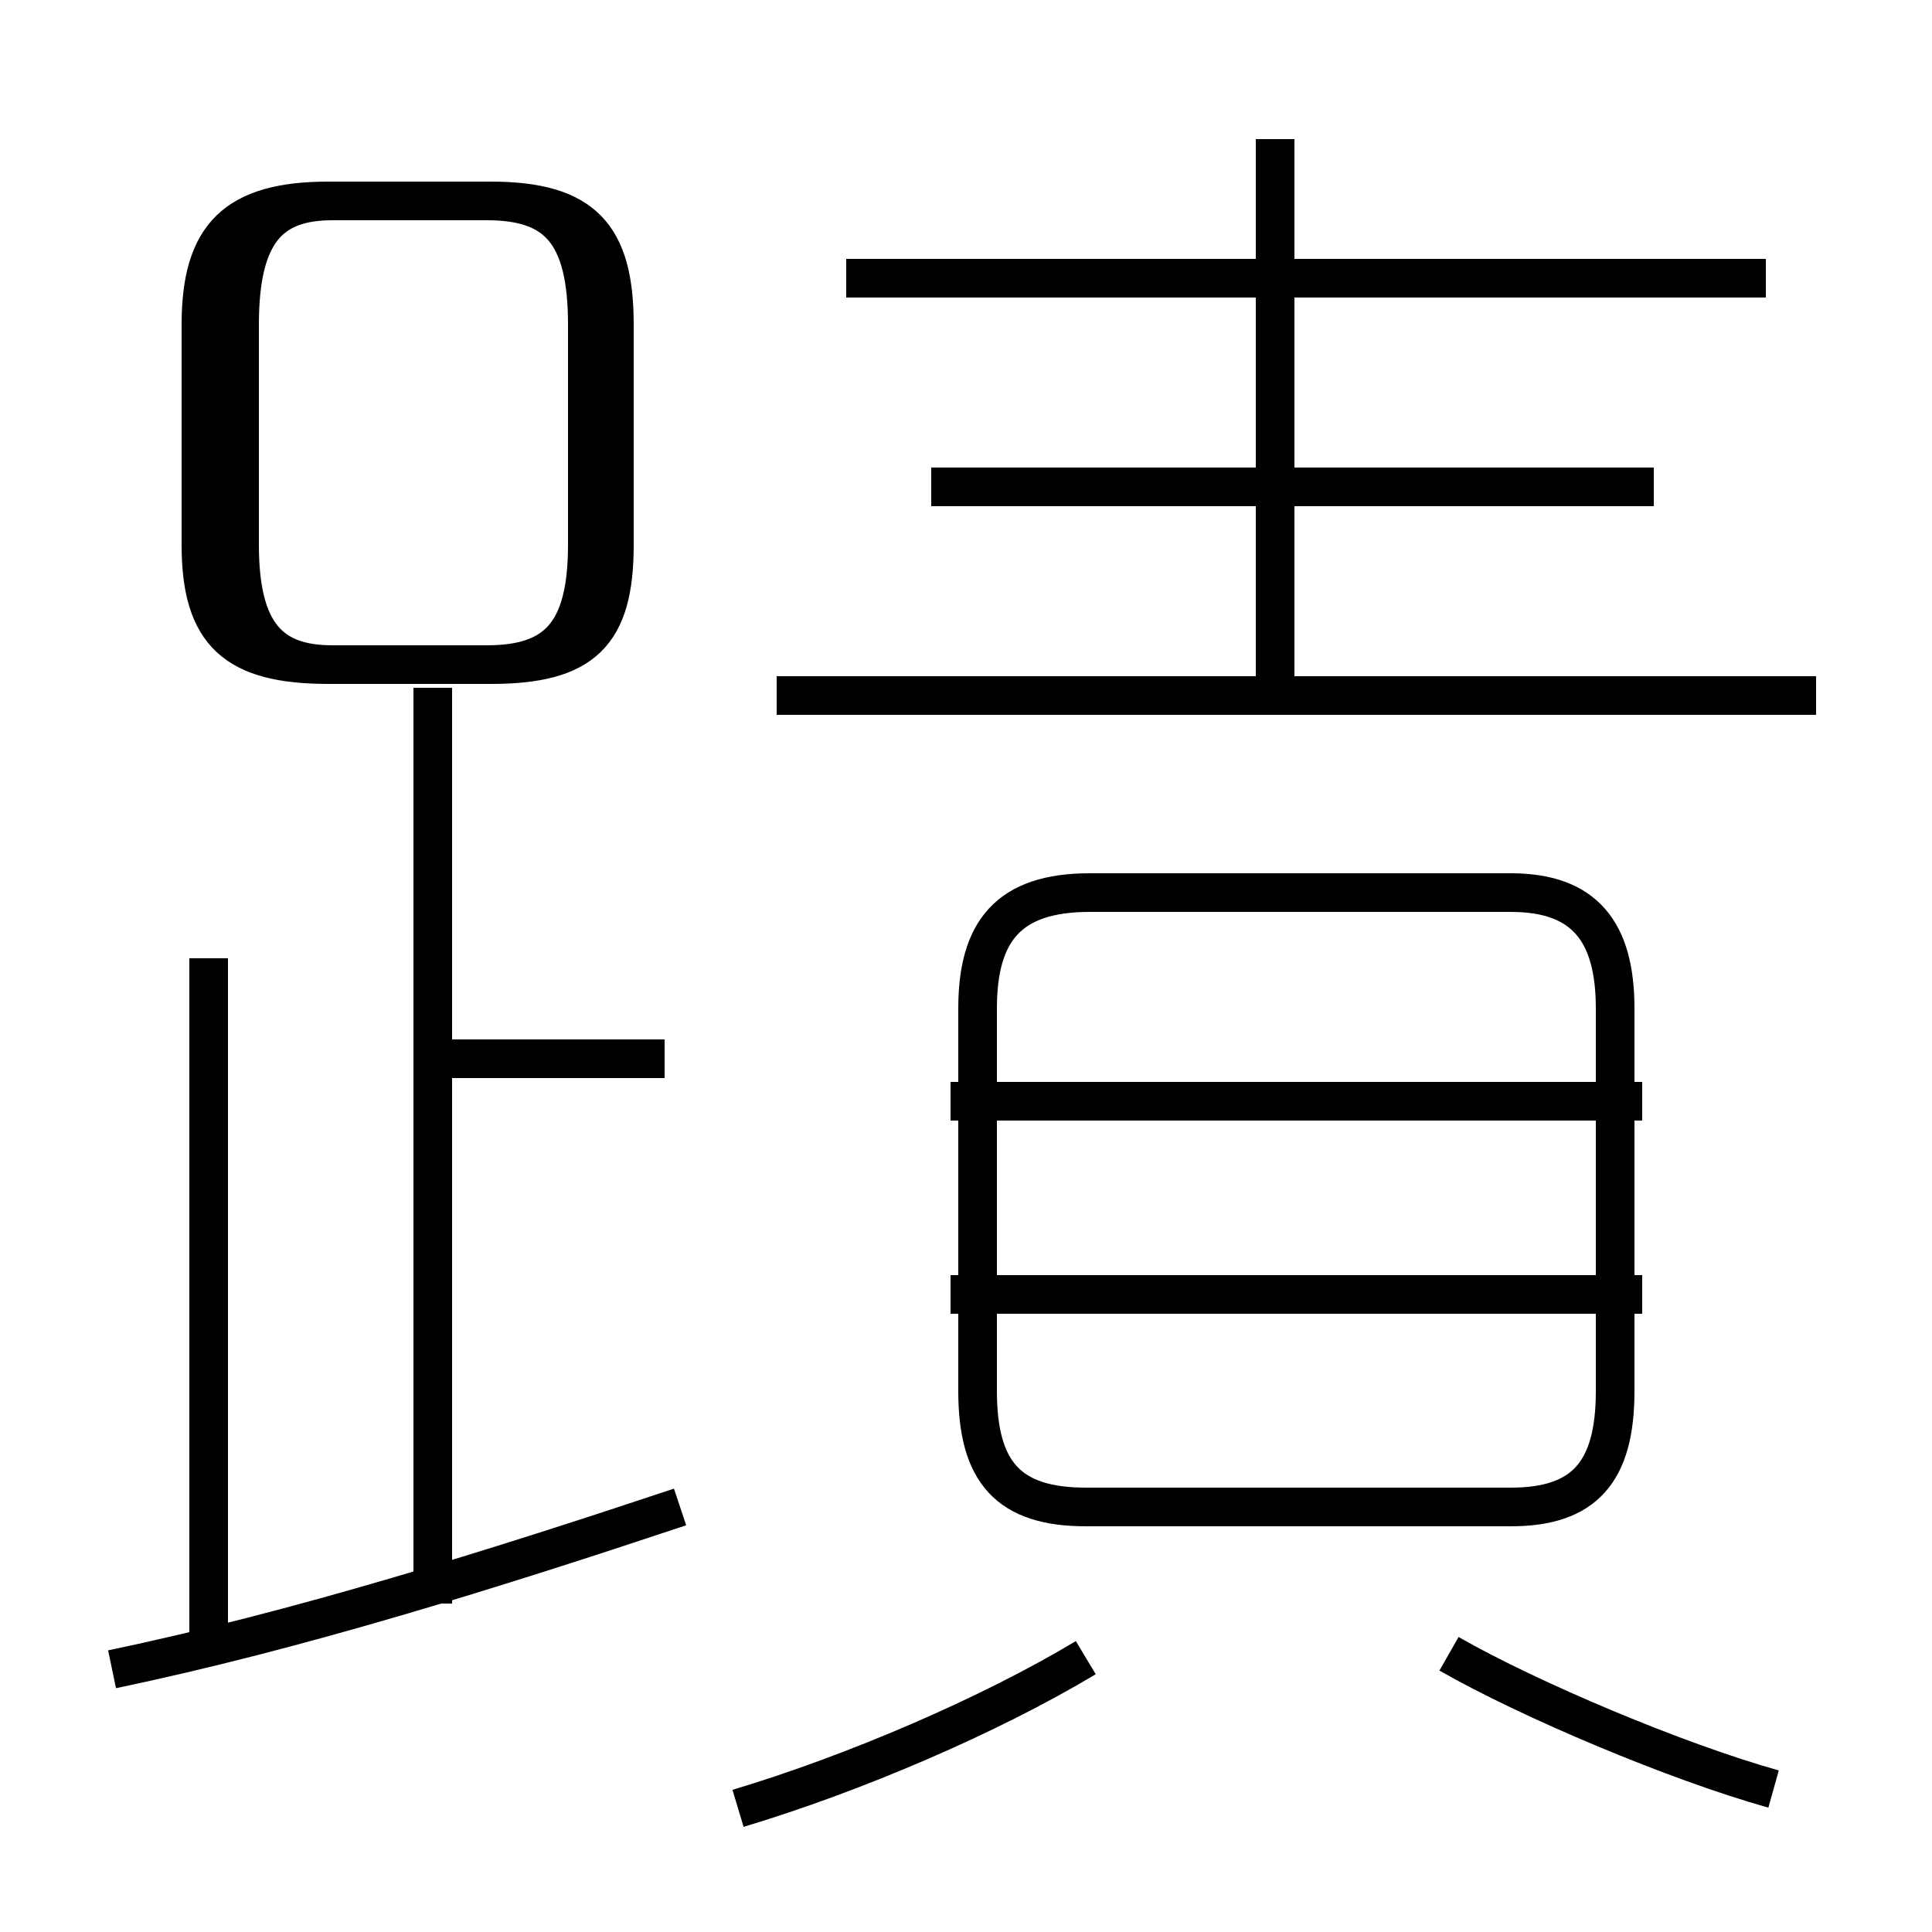 <?xml version='1.0' encoding='utf8'?>
<svg viewBox="0.0 -6.0 50.0 50.0" version="1.1" xmlns="http://www.w3.org/2000/svg">
<rect x="0.0" y="-6.0" width="50.0" height="50.0" fill="#808080" stroke="none"/>
<rect x="-1000" y="-1000" width="2000" height="2000" stroke="white" fill="white"/>
<g style="fill:white;stroke:#000000;  stroke-width:1">
<path d="M 28.1 -5.0 L 39.1 -5.0 C 41.0 -5.0 41.8 -5.9 41.8 -8.0 L 41.8 -17.9 C 41.8 -19.9 41.0 -20.9 39.1 -20.9 L 28.2 -20.9 C 26.1 -20.9 25.3 -19.9 25.3 -17.9 L 25.3 -8.0 C 25.3 -5.9 26.1 -5.0 28.1 -5.0 Z M 2.9 -0.8 C 7.7 -1.8 12.8 -3.4 17.6 -5.0 M 5.4 -1.1 L 5.4 -19.2 M 11.2 -2.5 L 11.2 -26.2 M 19.1 2.8 C 22.1 1.9 25.6 0.4 28.1 -1.1 M 17.2 -16.6 L 11.4 -16.6 M 45.9 2.3 C 43.4 1.6 39.6 0.0 37.5 -1.2 M 8.5 -26.8 L 12.7 -26.8 C 15.1 -26.8 15.9 -27.6 15.9 -29.9 L 15.9 -35.6 C 15.9 -37.9 15.1 -38.8 12.7 -38.8 L 8.5 -38.8 C 6.1 -38.8 5.2 -37.9 5.2 -35.6 L 5.2 -29.9 C 5.2 -27.6 6.1 -26.8 8.5 -26.8 Z M 42.5 -10.5 L 24.6 -10.5 M 42.5 -15.5 L 24.6 -15.5 M 12.6 -38.8 L 8.6 -38.8 C 7.0 -38.8 6.2 -38.0 6.2 -35.6 L 6.2 -29.9 C 6.2 -27.6 7.0 -26.8 8.6 -26.8 L 12.6 -26.8 C 14.4 -26.8 15.2 -27.6 15.2 -29.9 L 15.2 -35.6 C 15.2 -38.0 14.4 -38.8 12.6 -38.8 Z M 42.8 -31.4 L 24.1 -31.4 M 47.0 -26.0 L 20.1 -26.0 M 33.0 -26.4 L 33.0 -40.4 M 45.7 -36.8 L 21.9 -36.8" transform="translate(0.0, 38.0)" />
</g>
</svg>